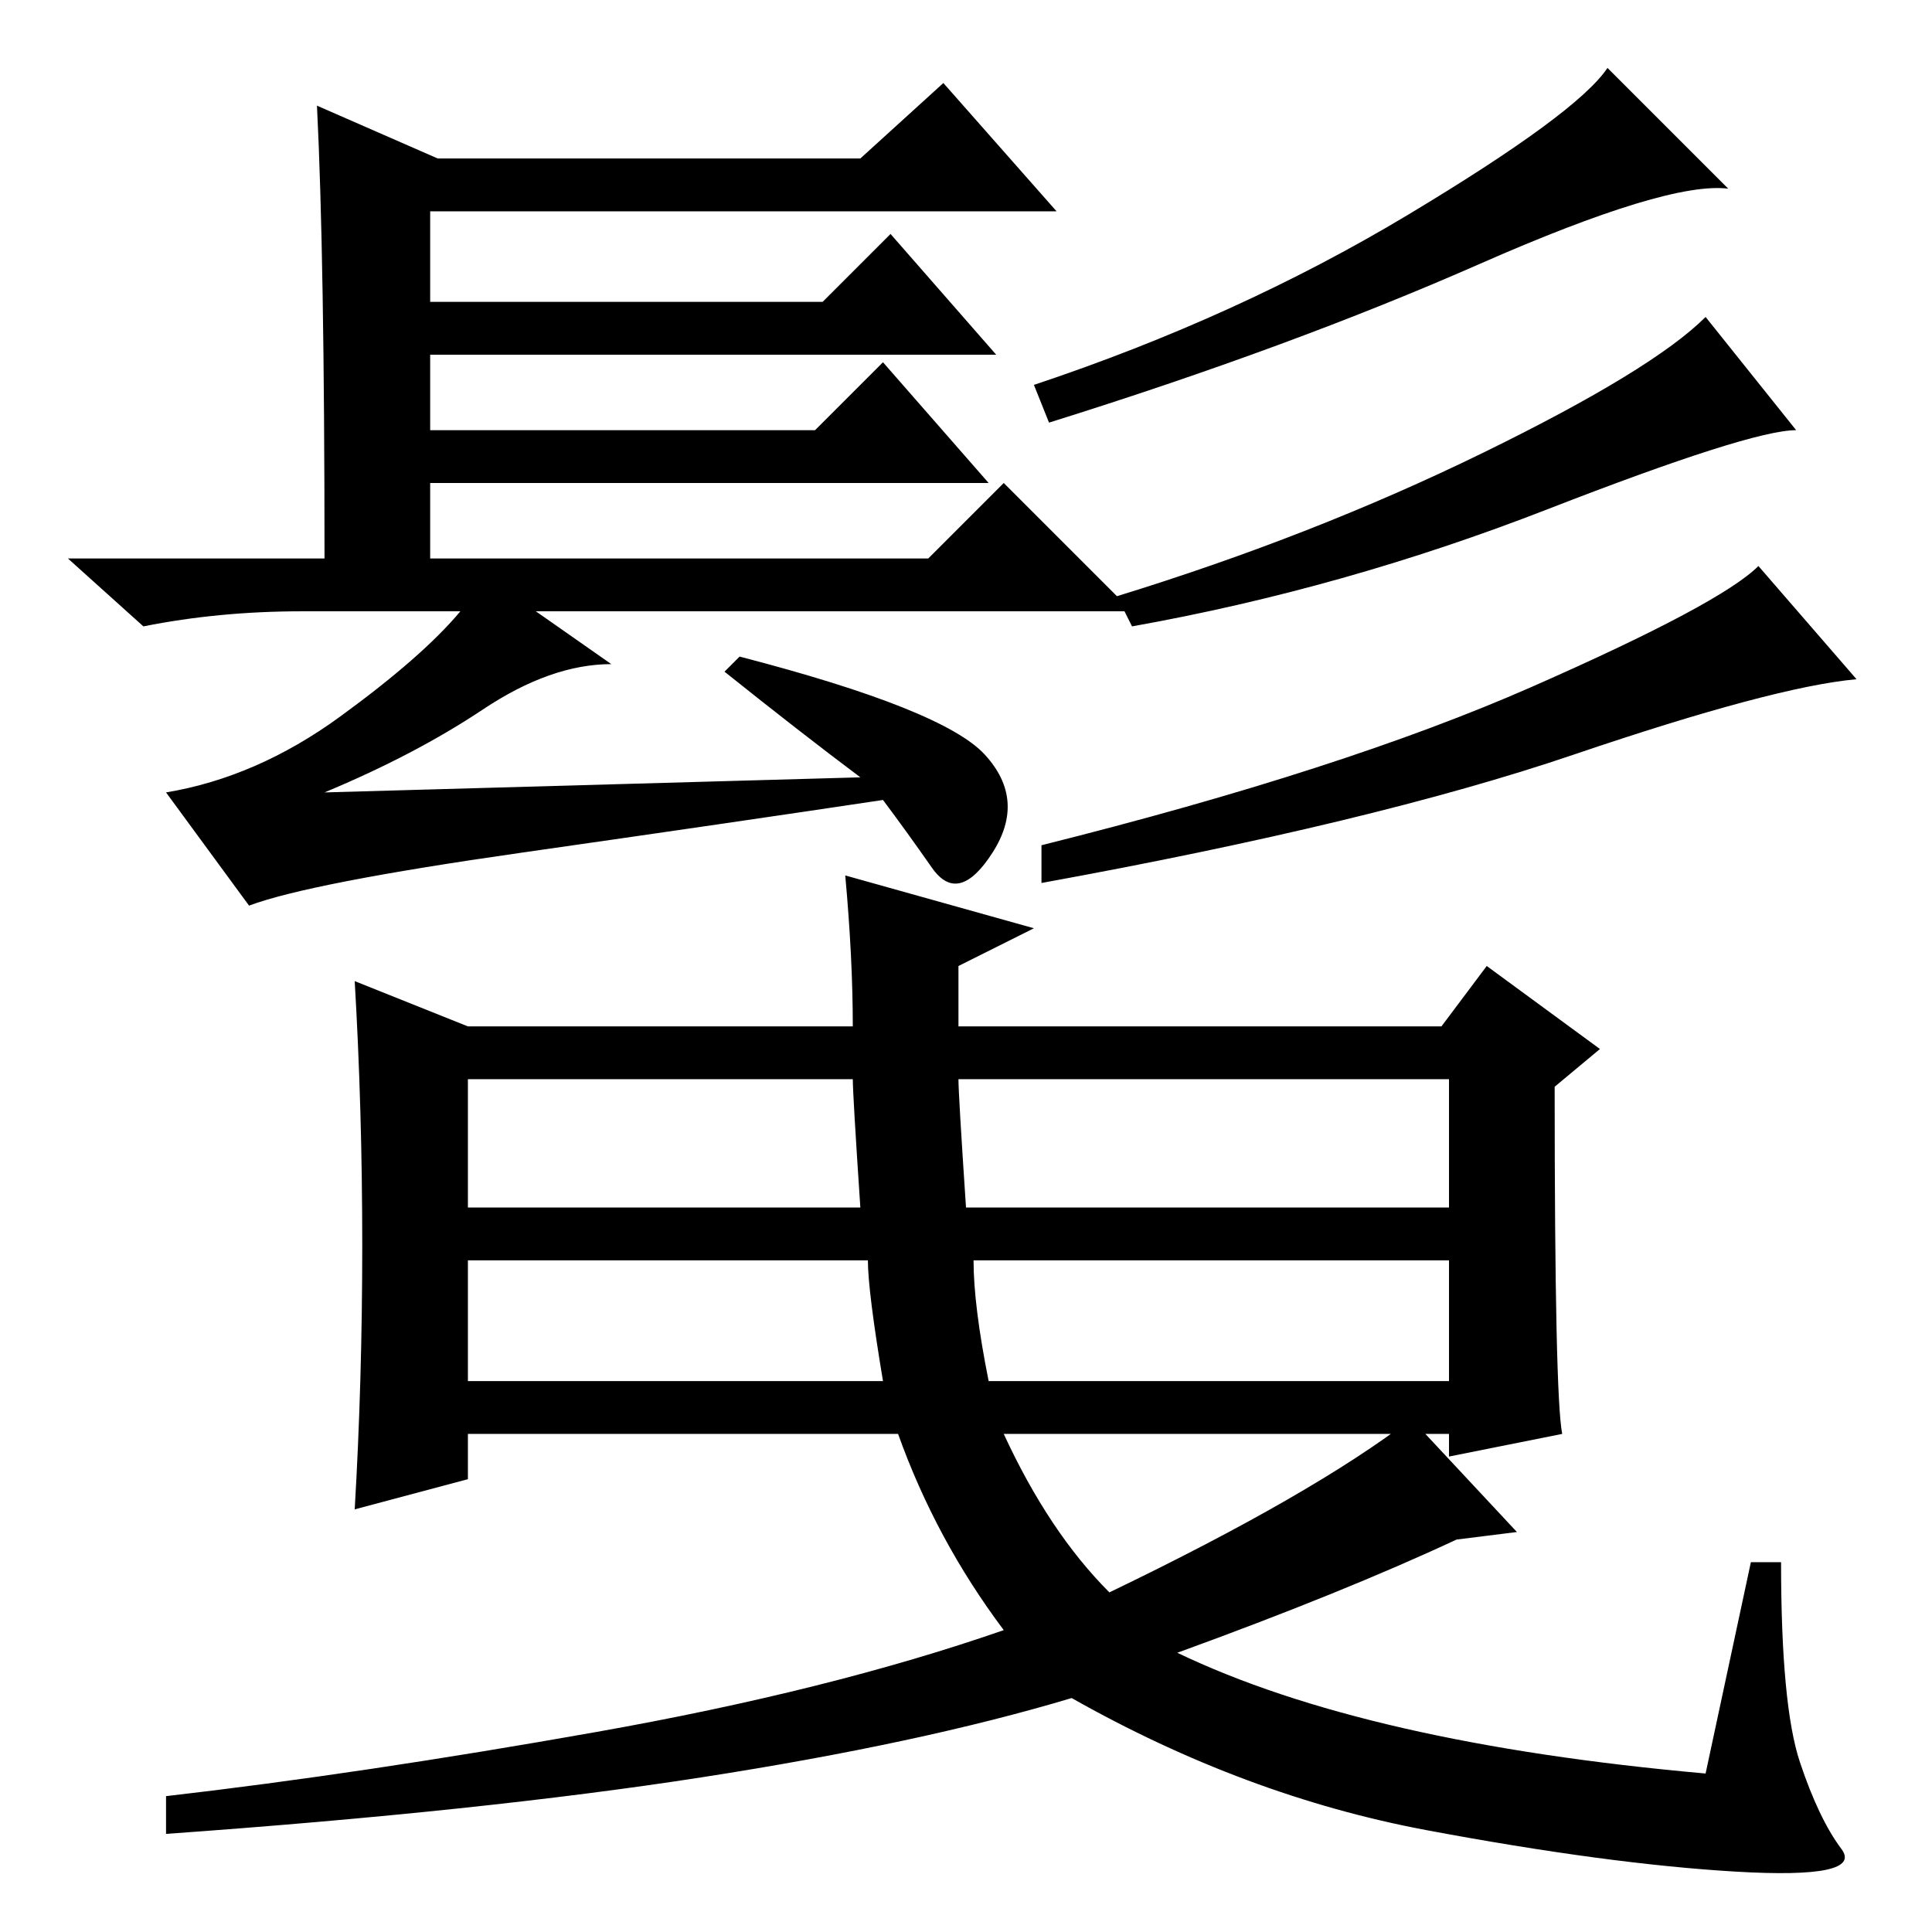 <?xml version="1.0" standalone="no"?>
<!DOCTYPE svg PUBLIC "-//W3C//DTD SVG 1.1//EN" "http://www.w3.org/Graphics/SVG/1.1/DTD/svg11.dtd" >
<svg xmlns="http://www.w3.org/2000/svg" xmlns:xlink="http://www.w3.org/1999/xlink" version="1.1" viewBox="0 -36 256 256">
  <g transform="matrix(1 0 0 -1 0 220)">
   <path fill="currentColor"
d="M42 242l16 -7h56l11 10l15 -17h-83v-12h52l9 9l14 -16h-75v-10h51l9 9l14 -16h-74v-10h66l10 10l17 -17h-79l10 -7q-8 0 -17 -6t-21 -11l71 2q-8 6 -18 14l2 2q27 -7 32.5 -13t1 -13t-8 -2t-6.5 9q-20 -3 -48 -7t-36 -7l-11 15q12 2 23 10t16 14h-21q-11 0 -21 -2l-10 9
h34q0 40 -1 60zM229 231q-8 1 -33 -10t-57 -21l-2 5q27 9 49.5 22.5t26.5 19.5zM238 199q-6 0 -33 -10.5t-55 -15.5l-2 4q26 8 48.5 19t29.5 18zM246 166q-11 -1 -37.5 -10t-70.5 -17v5q40 10 65 21t30 16zM62 120h51q0 9 -1 20l25 -7l-10 -5v-8h64l6 8l15 -11l-6 -5
q0 -41 1 -46l-15 -3v3h-59q6 -13 14 -21q27 13 40 23l14 -15l-8 -1q-15 -7 -37 -15q25 -12 70 -16l6 28h4q0 -19 2.5 -26.5t5.5 -11.5t-14 -3t-41 5.5t-47 17.5q-20 -6 -49 -10.5t-71 -7.5v5q26 3 57 8.5t54 13.5q-9 12 -14 26h-57v-6l-15 -4q1 17 1 35t-1 35zM113 113h-51
v-17h52q-1 15 -1 17zM128 96h64v17h-65q0 -2 1 -17zM62 89v-16h55q-2 12 -2 16h-53zM131 73h61v16h-63q0 -6 2 -16z" />
  </g>

</svg>

